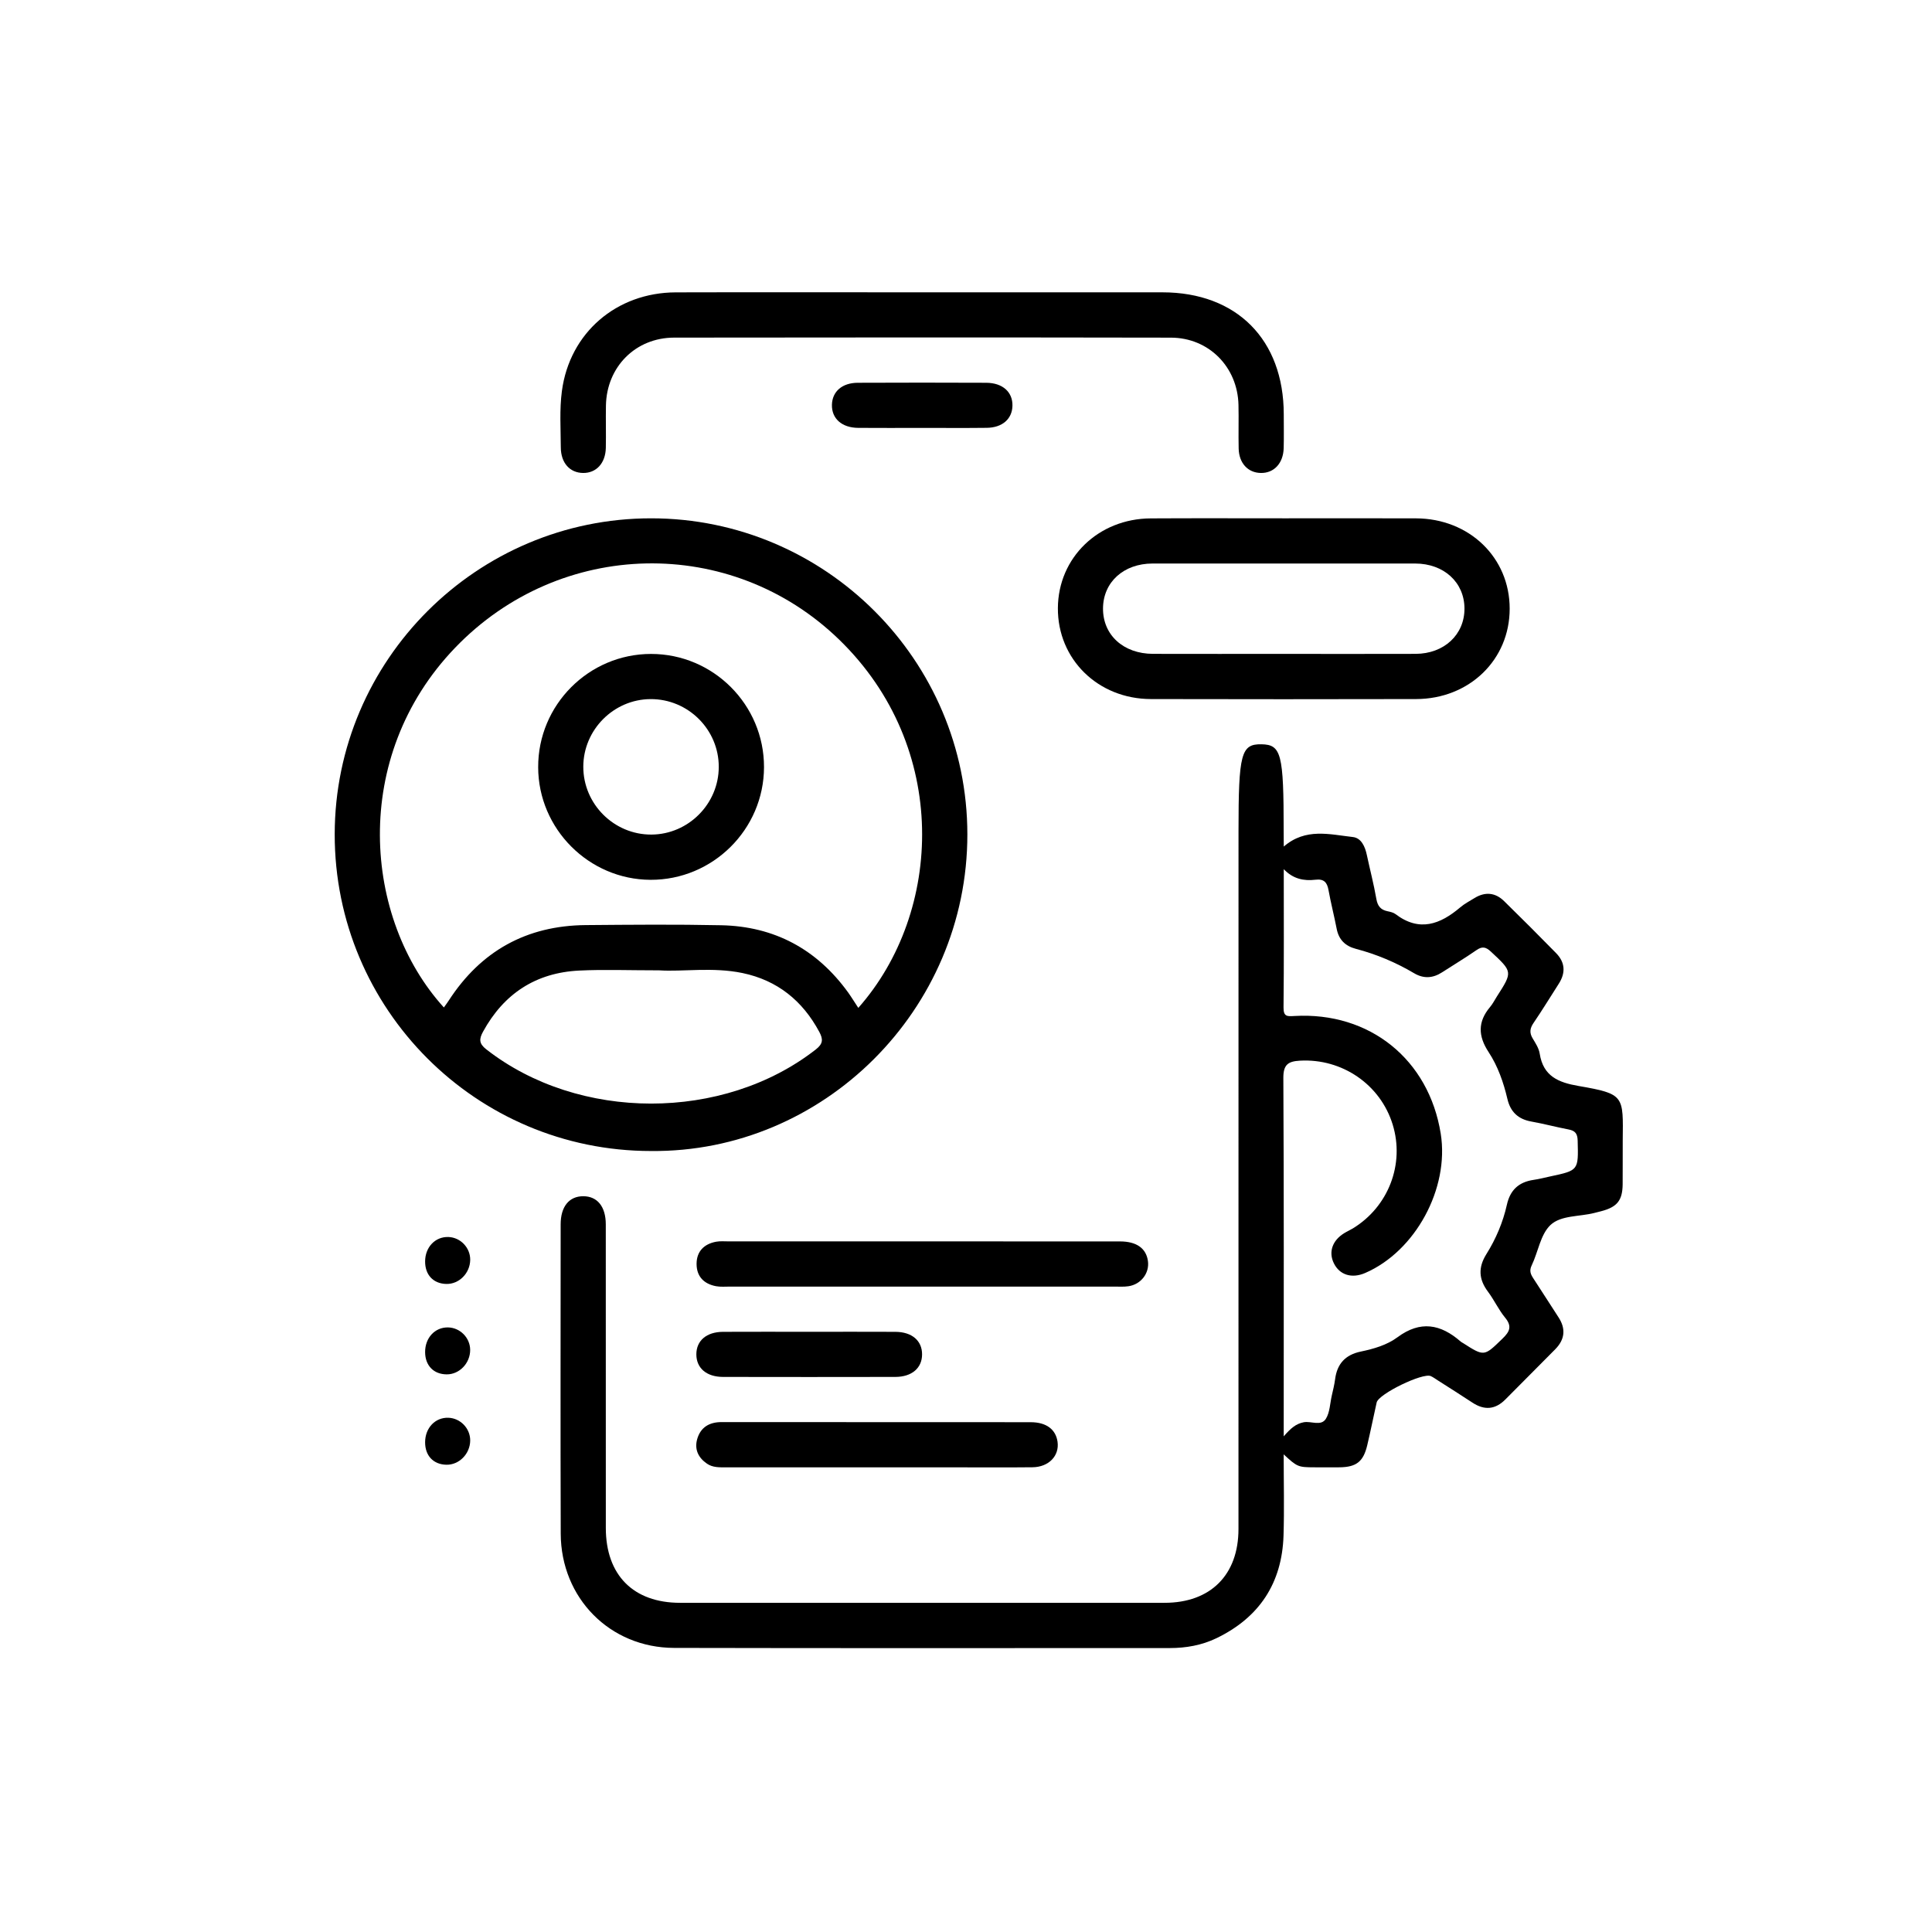 <?xml version="1.0" encoding="utf-8"?>
<!-- Generator: Adobe Illustrator 24.0.1, SVG Export Plug-In . SVG Version: 6.00 Build 0)  -->
<svg version="1.1" id="레이어_1" xmlns="http://www.w3.org/2000/svg" xmlns:xlink="http://www.w3.org/1999/xlink" x="0px"
	 y="0px" viewBox="0 0 512 512" style="enable-background:new 0 0 512 512;" xml:space="preserve">
<g>
	<g>
		<path d="M340.21,224.35c5.8-5.03,12.19-3.21,18.31-2.53c2.23,0.25,3.23,2.52,3.7,4.73c0.83,3.9,1.85,7.76,2.53,11.68
			c0.33,1.9,1.16,2.89,2.98,3.26c0.72,0.15,1.53,0.33,2.1,0.76c6.31,4.79,11.83,2.73,17.16-1.8c1.13-0.96,2.48-1.66,3.76-2.45
			c2.81-1.73,5.51-1.49,7.85,0.8c4.64,4.54,9.22,9.13,13.76,13.76c2.44,2.48,2.59,5.25,0.72,8.16c-2.22,3.46-4.36,6.98-6.68,10.38
			c-0.97,1.42-1.12,2.6-0.23,4.08c0.77,1.27,1.65,2.63,1.87,4.05c0.93,5.97,4.93,7.64,10.28,8.56c12.28,2.12,11.84,2.6,11.72,14.52
			c-0.04,3.87,0.03,7.74-0.02,11.6c-0.06,4.25-1.48,5.97-5.68,7.07c-0.6,0.16-1.21,0.31-1.81,0.46c-3.95,1.02-8.87,0.58-11.65,3.21
			c-2.65,2.52-3.25,7.12-4.97,10.7c-0.67,1.4-0.29,2.31,0.42,3.4c2.25,3.44,4.46,6.91,6.7,10.36c1.99,3.06,1.66,5.89-0.88,8.46
			c-4.38,4.44-8.8,8.84-13.19,13.28c-2.69,2.72-5.58,2.95-8.75,0.86c-3.02-1.99-6.08-3.92-9.12-5.86c-0.63-0.4-1.24-0.86-1.91-1.17
			c-2.12-0.97-13.84,4.72-14.35,6.99c-0.85,3.77-1.6,7.56-2.49,11.31c-1.03,4.37-2.88,5.81-7.32,5.87c-2.25,0.03-4.49,0.01-6.74,0
			c-4.26-0.01-4.52-0.12-8.09-3.43c0,7.47,0.18,14.5-0.04,21.51c-0.4,12.62-6.42,21.74-17.8,27.22c-3.87,1.86-8.04,2.6-12.34,2.6
			c-43.79,0-87.58,0.06-131.36-0.04c-17-0.04-29.99-13.2-30.05-30.28c-0.09-27.32-0.03-54.64-0.02-81.96c0-4.72,2.25-7.46,5.98-7.46
			c3.73,0,5.98,2.74,5.98,7.46c0.02,26.82,0,53.64,0.01,80.46c0.01,12.48,7.29,19.83,19.69,19.83c42.79,0.01,85.58,0.01,128.37,0
			c12.2,0,19.6-7.38,19.6-19.56c0.01-60.75,0.01-121.51,0.01-182.26c0-0.87,0-1.75,0-2.62c0-20.61,0.68-23.17,6.08-23.08
			c5.26,0.09,5.89,2.53,5.89,22.9C340.21,221.49,340.21,222.82,340.21,224.35z M340.21,230.34c0,12.22,0.07,24.44-0.06,36.66
			c-0.02,2.47,1.01,2.36,2.88,2.25c19.96-1.14,35.64,11.52,38.78,31.19c2.32,14.52-6.72,31.17-20.04,36.92
			c-3.54,1.53-6.77,0.52-8.29-2.59c-1.45-2.96-0.4-6.03,2.74-7.96c0.74-0.46,1.55-0.81,2.29-1.26c9.46-5.76,13.79-17.07,10.56-27.55
			c-3.27-10.62-13.43-17.54-24.58-16.91c-3.11,0.18-4.41,1.02-4.39,4.6c0.17,30.31,0.1,60.63,0.1,90.94c0,1.07,0,2.13,0,4.02
			c1.82-2.12,3.26-3.36,5.32-3.74c1.98-0.36,4.58,1.12,5.85-0.91c1.06-1.7,1.09-4.04,1.56-6.11c0.33-1.46,0.7-2.92,0.89-4.39
			c0.53-4.09,2.72-6.47,6.81-7.32c3.42-0.71,6.94-1.73,9.7-3.78c6.1-4.53,11.48-3.5,16.78,1.14c0.19,0.16,0.42,0.27,0.63,0.4
			c5.64,3.61,5.57,3.53,10.45-1.2c1.9-1.83,2.58-3.25,0.68-5.55c-1.73-2.1-2.89-4.67-4.53-6.86c-2.48-3.3-2.65-6.43-0.42-9.99
			c2.52-4.02,4.38-8.41,5.42-13.06c0.87-3.94,3.18-6.03,7.09-6.6c1.48-0.21,2.93-0.6,4.39-0.91c7.56-1.61,7.48-1.61,7.28-9.49
			c-0.05-1.88-0.68-2.63-2.42-2.96c-3.3-0.63-6.56-1.51-9.87-2.1c-3.48-0.62-5.53-2.56-6.33-5.98c-1.03-4.39-2.53-8.69-4.99-12.43
			c-2.79-4.25-2.89-8.03,0.38-11.92c0.72-0.85,1.23-1.88,1.83-2.82c4.21-6.56,4.16-6.51-1.61-11.89c-1.35-1.25-2.3-1.44-3.83-0.37
			c-2.96,2.06-6.08,3.91-9.11,5.88c-2.43,1.57-4.87,1.72-7.39,0.23c-4.85-2.87-10-5.04-15.46-6.47c-2.8-0.74-4.51-2.42-5.07-5.33
			c-0.66-3.42-1.54-6.81-2.16-10.24c-0.37-2.07-1.23-3.01-3.46-2.74C345.54,233.5,342.68,232.94,340.21,230.34z"/>
		<path d="M172.51,305.03c-46.33,0-83.87-37.61-83.81-83.97c0.06-46.14,37.7-83.71,83.86-83.7c46.16,0.01,83.78,37.6,83.8,83.76
			C256.38,267.69,218.13,305.49,172.51,305.03z M227.46,267.1c22.47-25.4,24.27-69.16-5.09-97.61
			c-28.58-27.71-73.91-26.81-101.76,2.17c-27.86,28.99-24.3,71.83-2.98,95.33c0.44-0.62,0.89-1.21,1.29-1.83
			c8.52-13.15,20.63-19.86,36.28-20c11.97-0.1,23.94-0.21,35.91,0.04c14.13,0.29,25.39,6.37,33.68,17.85
			C225.72,264.36,226.55,265.73,227.46,267.1z M174.71,257.15c-8.26,0-14.75-0.26-21.21,0.06c-11.49,0.56-19.98,6.11-25.51,16.23
			c-1.03,1.89-1.08,3.12,0.86,4.63c24.53,19.18,62.87,19.19,87.38,0.02c1.92-1.5,1.92-2.71,0.89-4.63
			c-4.44-8.28-11.12-13.66-20.33-15.59C188.89,256.22,180.87,257.56,174.71,257.15z"/>
		<path d="M340.48,137.36c11.59,0,23.18-0.03,34.77,0.01c14.13,0.05,24.83,10.39,24.83,23.93c0.01,13.54-10.69,23.93-24.81,23.96
			c-23.43,0.05-46.86,0.06-70.28,0c-14.04-0.04-24.72-10.57-24.64-24.12c0.08-13.36,10.75-23.7,24.62-23.76
			C316.8,137.31,328.64,137.36,340.48,137.36z M340.36,173.29c11.6,0,23.2,0.03,34.79-0.01c7.57-0.03,12.98-5.1,12.95-12.03
			c-0.03-6.92-5.45-11.9-13.07-11.91c-23.2-0.02-46.39-0.02-69.59,0c-7.66,0.01-13.06,4.92-13.13,11.84
			c-0.07,7.07,5.38,12.08,13.25,12.1C317.16,173.31,328.76,173.29,340.36,173.29z"/>
		<path d="M244.49,77.47c21.19,0,42.39-0.01,63.58,0c19.67,0.01,32.12,12.54,32.14,32.31c0,2.99,0.06,5.99-0.02,8.98
			c-0.11,4.04-2.59,6.66-6.1,6.58c-3.38-0.07-5.74-2.6-5.83-6.46c-0.09-3.86,0.04-7.73-0.05-11.59
			c-0.23-10.03-7.86-17.79-17.9-17.81c-43.88-0.08-87.76-0.07-131.64-0.01c-10.26,0.01-17.91,7.77-18.09,18
			c-0.07,3.74,0.05,7.48-0.03,11.22c-0.09,4.07-2.53,6.69-6.03,6.65c-3.5-0.04-5.88-2.65-5.9-6.77c-0.02-4.98-0.37-10.03,0.29-14.94
			c2.05-15.44,14.46-26.09,30.14-26.15C200.86,77.42,222.67,77.47,244.49,77.47z"/>
		<path d="M244.78,328.98c17.34,0,34.68-0.01,52.02,0.01c4.42,0,6.97,1.84,7.42,5.24c0.42,3.18-1.85,6.16-5.19,6.64
			c-1.22,0.18-2.49,0.09-3.74,0.09c-33.93,0-67.86,0-101.79,0c-1.25,0-2.52,0.12-3.73-0.1c-3.22-0.6-5.17-2.58-5.17-5.9
			c0-3.31,1.96-5.29,5.18-5.89c1.09-0.2,2.24-0.09,3.36-0.09C210.35,328.98,227.56,328.98,244.78,328.98z"/>
		<path d="M232.76,376.89c13.47,0,26.94-0.02,40.42,0.01c4.11,0.01,6.62,1.91,7.08,5.19c0.52,3.72-2.32,6.7-6.64,6.75
			c-7.11,0.08-14.22,0.02-21.33,0.02c-19.96,0-39.92,0-59.88,0c-1.75,0-3.52,0.08-5.05-0.97c-2.3-1.57-3.36-3.79-2.61-6.47
			c0.88-3.16,3.21-4.56,6.48-4.55c10.85,0.02,21.7,0.01,32.56,0.01C226.77,376.89,229.77,376.89,232.76,376.89z"/>
		<path d="M214.45,352.94c7.61,0,15.22-0.03,22.83,0.01c4.4,0.02,7.09,2.35,7.08,5.97c0,3.62-2.7,5.97-7.09,5.98
			c-15.22,0.03-30.43,0.03-45.65,0c-4.41-0.01-7.08-2.35-7.08-5.98c0-3.63,2.68-5.95,7.08-5.97
			C199.24,352.91,206.85,352.94,214.45,352.94z"/>
		<path d="M244.26,113.4c-5.61,0-11.23,0.04-16.84-0.01c-4.34-0.04-7.03-2.47-6.95-6.11c0.08-3.5,2.68-5.82,6.84-5.84
			c11.35-0.05,22.7-0.05,34.05,0c4.35,0.02,7.04,2.46,6.95,6.1c-0.08,3.5-2.69,5.8-6.84,5.84C255.74,113.45,250,113.4,244.26,113.4z
			"/>
		<path d="M112.66,334.25c0.03-3.77,2.7-6.55,6.18-6.43c3.21,0.11,5.82,2.86,5.77,6.08c-0.06,3.54-2.97,6.46-6.36,6.36
			C114.8,340.17,112.63,337.83,112.66,334.25z"/>
		<path d="M112.66,358.34c-0.02-3.78,2.57-6.6,6.04-6.56c3.21,0.04,5.88,2.73,5.9,5.94c0.02,3.53-2.85,6.53-6.22,6.5
			C114.92,364.2,112.68,361.89,112.66,358.34z"/>
		<path d="M118.29,388.17c-3.45-0.07-5.65-2.4-5.63-5.98c0.02-3.77,2.66-6.57,6.13-6.47c3.21,0.09,5.84,2.82,5.82,6.03
			C124.58,385.29,121.67,388.24,118.29,388.17z"/>
		<path d="M172.52,173.3c16.52-0.01,29.98,13.48,29.95,30c-0.03,16.49-13.58,29.93-30.09,29.86c-16.32-0.07-29.72-13.49-29.76-29.82
			C142.56,186.82,156.02,173.31,172.52,173.3z M172.39,185.27c-9.77,0.06-17.79,8.13-17.81,17.9c-0.02,9.93,8.16,18.07,18.09,18
			c9.77-0.07,17.79-8.14,17.81-17.91C190.51,193.33,182.34,185.21,172.39,185.27z"/>
	</g>
</g>
</svg>
